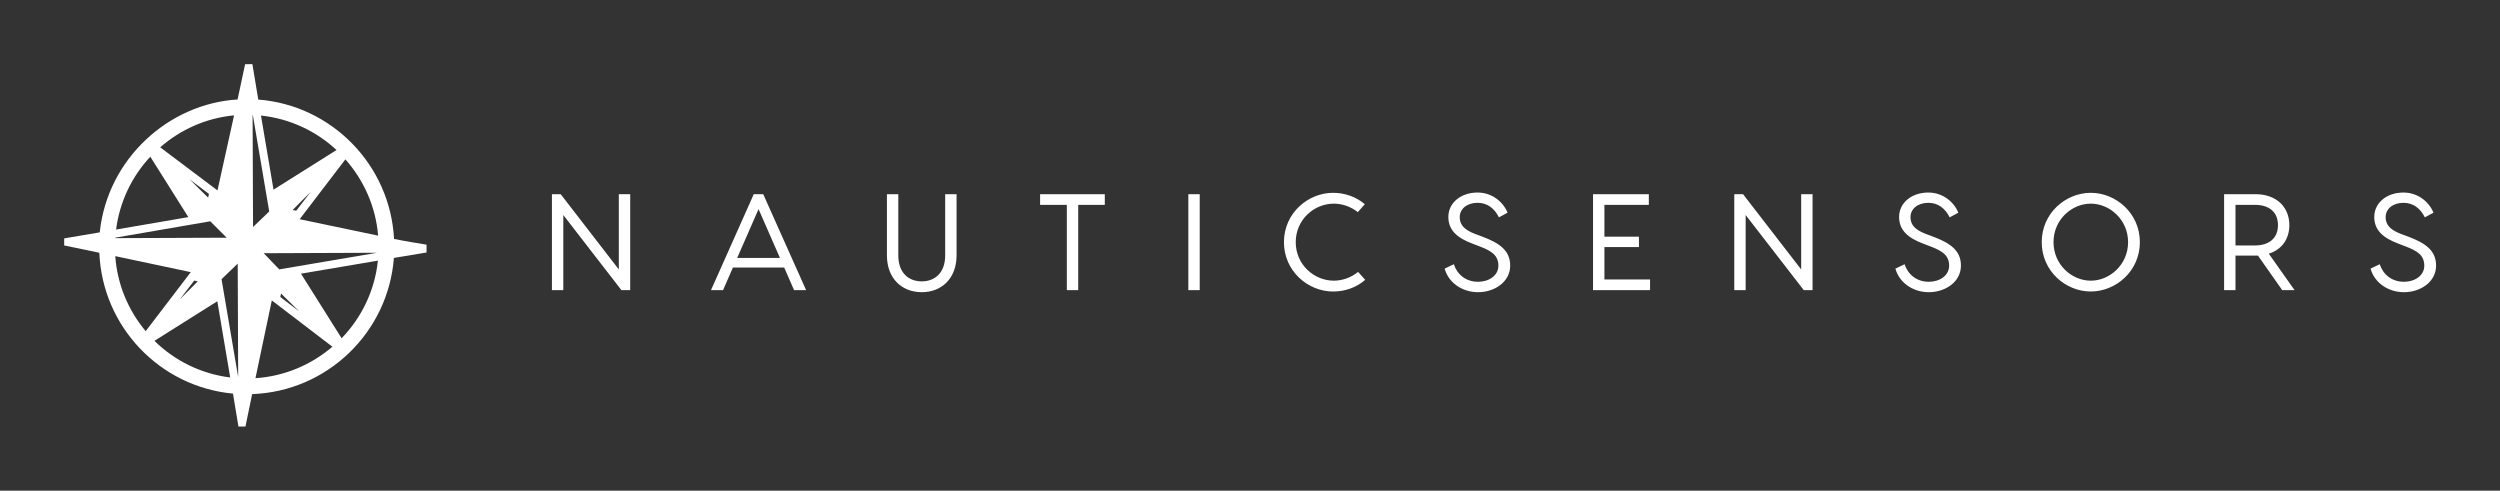 
        <svg xmlns="http://www.w3.org/2000/svg" xmlns:xlink="http://www.w3.org/1999/xlink" version="1.1" width="3162.36" height="620.644" viewBox="0 0 3162.36 620.644">
			
			<rect x="0" y="0" width="3162.36" height="620.644" fill="#333333" stroke="none"/>
			
			<g transform="scale(8.118) translate(10, 10)">
				<defs id="SvgjsDefs1694"/><g id="SvgjsG1695" featureKey="41S5F6-0" transform="matrix(2.371,0,0,2.371,-3.137,-3.136)" fill="#fff"><title xmlns="http://www.w3.org/2000/svg">Compass Rose</title><g xmlns="http://www.w3.org/2000/svg" transform="translate(0,-270.542)"><path d="m 13.214,271.865 c 0,0 -0.33,1.574 -0.495,2.32 -4.5,0.268 -8.549,3.87 -9.059,8.733 l -2.336,0.396 v 0.463 c 0,0 1.613,0.334 2.31,0.481 0.199,4.866 3.984,8.81 8.783,9.256 l 0.358,2.163 h 0.461 c 0,0 0.299,-1.466 0.441,-2.13 4.942,-0.18 8.944,-4.059 9.315,-8.95 l 2.145,-0.356 v -0.515 c 0,0 -1.544,-0.25 -2.135,-0.375 -0.253,-4.865 -4.092,-8.785 -8.923,-9.161 l -0.386,-2.327 z m 0.492,3.34 c 0.005,2.4e-4 0.011,5.1e-4 0.016,0.001 l 1.077,6.339 -1.063,1.02 z m -1.218,0.023 -1.09,4.934 -0.114,-0.088 -3.651,-2.746 c 1.326,-1.157 3.001,-1.924 4.856,-2.1 z m 1.768,0.012 c 1.911,0.205 3.634,1.026 4.966,2.266 l -4.141,2.605 z m -7.273,2.704 2.5,3.971 -4.749,0.817 c 0.239,-1.84 1.046,-3.499 2.25,-4.788 z m 12.821,0.175 c 1.203,1.359 1.993,3.093 2.152,5.014 l -5.156,-1.08 0.087,-0.115 z m -10.24,1.312 1.273,0.959 -0.054,0.245 z m 7.961,0.822 -0.951,1.242 -0.234,-0.05 z m -6.6,1.937 1.078,1.078 -7.322,0.029 c 5.166e-4,-0.01 0.002,-0.021 0.002,-0.031 z m 10.964,2.068 -6.432,1.092 -1.02,-1.062 z m -17.208,0.221 4.962,1.052 c -0.988,1.293 -1.975,2.587 -2.963,3.88 -1.133,-1.355 -1.867,-3.057 -1.999,-4.932 z m 17.261,0.296 c -0.208,1.976 -1.079,3.75 -2.386,5.101 l -2.671,-4.244 z m -9.214,0.196 0.03,7.455 -1.093,-6.431 z m -2.859,1.116 0.233,0.05 -1.185,1.192 z m 5.705,0.848 1.189,1.17 -1.235,-0.94 z m -0.605,0.454 c 1.327,1.014 2.654,2.029 3.981,3.043 -1.378,1.18 -3.126,1.941 -5.055,2.068 z m -3.581,0.056 0.846,5.009 c -1.931,-0.241 -3.661,-1.112 -4.979,-2.407 z" style="color:;font-style:normal;font-variant:normal;font-weight:normal;font-stretch:normal;font-size:medium;line-height:normal;font-family:sans-serif;font-variant-ligatures:normal;font-variant-position:normal;font-variant-caps:normal;font-variant-numeric:normal;font-variant-alternates:normal;font-feature-settings:normal;text-indent:0;text-align:start;text-decoration:none;text-decoration-line:none;text-decoration-style:solid;text-decoration-color:;letter-spacing:normal;word-spacing:normal;text-transform:none;writing-mode:lr-tb;direction:ltr;text-orientation:mixed;dominant-baseline:auto;baseline-shift:baseline;text-anchor:start;white-space:normal;shape-padding:0;clip-rule:nonzero;display:inline;overflow:visible;visibility:visible;opacity:1;isolation:auto;mix-blend-mode:normal;color-interpolation:sRGB;color-interpolation-filters:linearRGB;solid-color:;solid-opacity:1;vector-effect:none;fill:#ffffff;fill-opacity:1;fill-rule:nonzero;stroke:none;stroke-width:0.265;stroke-linecap:butt;stroke-linejoin:miter;stroke-miterlimit:4;stroke-dasharray:none;stroke-dashoffset:0;stroke-opacity:1;color-rendering:auto;image-rendering:auto;shape-rendering:auto;text-rendering:auto;enable-background:accumulate"/></g></g><g id="SvgjsG1696" featureKey="RGwKHf-0" transform="matrix(1.068,0,0,1.068,74.719,13.849)" fill="#fff"><path d="M10.96 6 l1.66 0 l0 14 l-1.28 0 l-8.48 -10.96 l0 10.96 l-1.66 0 l0 -14 l1.28 0 l8.48 10.98 l0 -10.98 z M36.528 20 l-1.44 -3.3 l-7.48 0 l-1.44 3.3 l-1.76 0 l6.24 -14 l1.38 0 l6.26 14 l-1.76 0 z M28.228 15.3 l6.24 0 l-3.12 -7.12 z M58.576 6 l1.66 0 l0 8.92 c0 3.44 -2.24 5.38 -5.08 5.38 s-5.08 -1.94 -5.08 -5.38 l0 -8.92 l1.66 0 l0 8.92 c0 2.62 1.56 3.8 3.42 3.8 s3.42 -1.18 3.42 -3.8 l0 -8.92 z M81.864 6 l0 1.56 l-3.88 0 l0 12.44 l-1.66 0 l0 -12.44 l-3.9 0 l0 -1.56 l9.44 0 z M95.712 6 l0 14 l-1.66 0 l0 -14 l1.66 0 z M119.86 18.5 c-1.28 1.1 -2.9 1.7 -4.7 1.7 c-3.64 0 -7.16 -2.96 -7.16 -7.2 s3.52 -7.2 7.16 -7.2 c1.78 0 3.38 0.6 4.64 1.66 l-1.02 1.16 c-0.98 -0.78 -2.24 -1.24 -3.5 -1.24 c-2.86 0 -5.56 2.32 -5.56 5.62 s2.7 5.62 5.56 5.62 c1.28 0 2.56 -0.48 3.54 -1.28 z M136.248 5.76 c2.18 0 3.78 1.44 4.38 2.94 l-1.26 0.68 c-0.64 -1.28 -1.66 -2.12 -3.12 -2.12 c-1.54 0 -2.6 0.88 -2.6 2.1 c0 1.14 0.72 1.86 2.24 2.44 l1.02 0.38 c2.52 0.94 4.1 2.02 4.1 4.24 c0 2.4 -2.3 3.88 -4.68 3.88 s-4.34 -1.44 -4.88 -3.44 l1.34 -0.64 c0.48 1.48 1.74 2.56 3.54 2.56 c1.6 0 2.96 -0.92 2.96 -2.34 c0 -1.6 -1.12 -2.2 -2.78 -2.84 l-1.04 -0.4 c-2.12 -0.8 -3.48 -1.9 -3.48 -3.88 c0 -2.04 1.8 -3.56 4.26 -3.56 z M154.756 18.44 l6.66 0 l0 1.56 l-7.06 0 l-1.26 0 l0 -14 l1.66 0 l6.48 0 l0 1.56 l-6.48 0 l0 4.64 l5.04 0 l0 1.52 l-5.04 0 l0 4.72 z M183.464 6 l1.66 0 l0 14 l-1.28 0 l-8.48 -10.96 l0 10.96 l-1.66 0 l0 -14 l1.28 0 l8.48 10.98 l0 -10.98 z M202.012 5.76 c2.18 0 3.78 1.44 4.38 2.94 l-1.26 0.68 c-0.64 -1.28 -1.66 -2.12 -3.12 -2.12 c-1.54 0 -2.6 0.88 -2.6 2.1 c0 1.14 0.72 1.86 2.24 2.44 l1.02 0.38 c2.52 0.94 4.1 2.02 4.1 4.24 c0 2.4 -2.3 3.88 -4.68 3.88 s-4.34 -1.44 -4.88 -3.44 l1.34 -0.64 c0.48 1.48 1.74 2.56 3.54 2.56 c1.6 0 2.96 -0.92 2.96 -2.34 c0 -1.6 -1.12 -2.2 -2.78 -2.84 l-1.04 -0.4 c-2.12 -0.8 -3.48 -1.9 -3.48 -3.88 c0 -2.04 1.8 -3.56 4.26 -3.56 z M225.72 5.8 c3.64 0 7.16 2.96 7.16 7.2 s-3.52 7.2 -7.16 7.2 c-3.66 0 -7.16 -2.96 -7.16 -7.2 s3.5 -7.2 7.16 -7.2 z M225.72 18.62 c2.74 0 5.44 -2.32 5.44 -5.62 s-2.7 -5.62 -5.44 -5.62 c-2.76 0 -5.44 2.32 -5.44 5.62 s2.68 5.62 5.44 5.62 z M255.448 20 l-1.8 0 l-3.54 -5.04 l-0.38 0 l-2.9 0 l0 5.04 l-1.66 0 l0 -14 l4.56 0 c3.14 0 4.96 1.92 4.96 4.52 c0 2 -1.08 3.56 -3 4.16 z M246.828 7.56 l0 5.92 l2.86 0 c2.02 0 3.34 -1.04 3.34 -2.96 c0 -1.94 -1.32 -2.96 -3.34 -2.96 l-2.86 0 z M271.336 5.76 c2.18 0 3.78 1.44 4.38 2.94 l-1.26 0.68 c-0.64 -1.28 -1.66 -2.12 -3.12 -2.12 c-1.54 0 -2.6 0.88 -2.6 2.1 c0 1.14 0.72 1.86 2.24 2.44 l1.02 0.38 c2.52 0.94 4.1 2.02 4.1 4.24 c0 2.4 -2.3 3.88 -4.68 3.88 s-4.34 -1.44 -4.88 -3.44 l1.34 -0.64 c0.48 1.48 1.74 2.56 3.54 2.56 c1.6 0 2.96 -0.92 2.96 -2.34 c0 -1.6 -1.12 -2.2 -2.78 -2.84 l-1.04 -0.4 c-2.12 -0.8 -3.48 -1.9 -3.48 -3.88 c0 -2.04 1.8 -3.56 4.26 -3.56 z"/></g>
			</g>
		</svg>
	